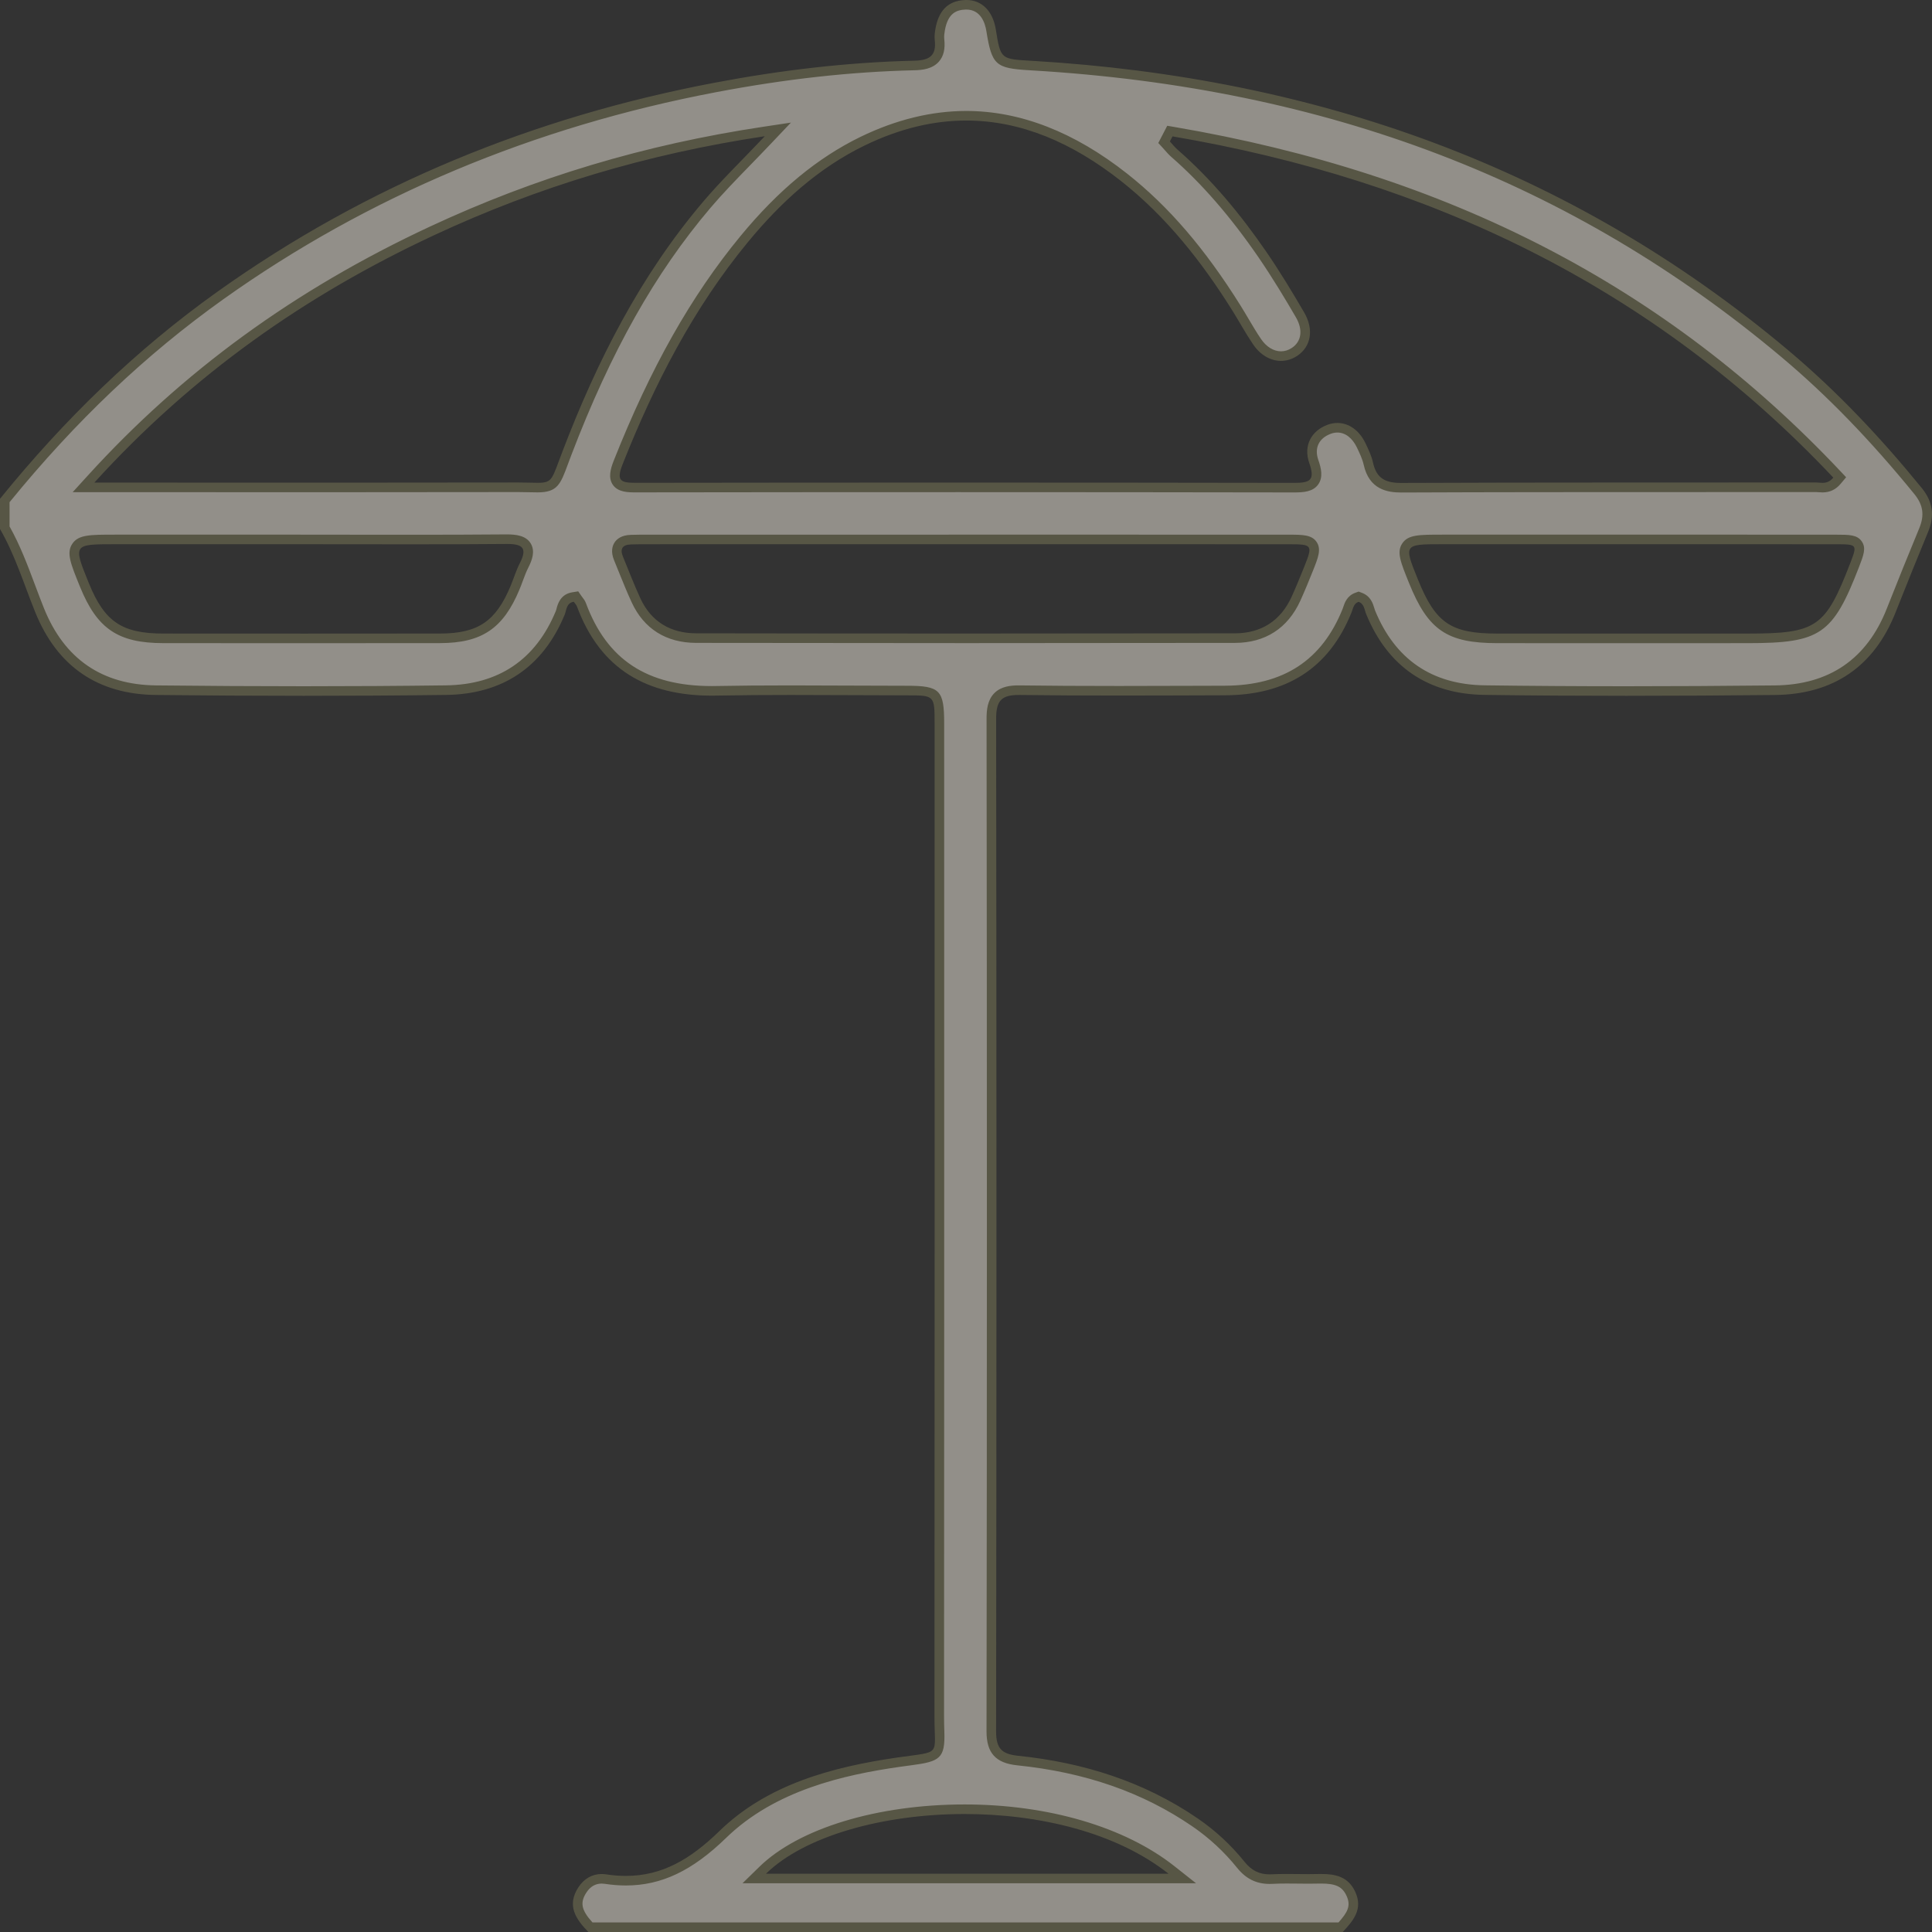 <svg width="101" height="101" viewBox="0 0 101 101" fill="none" xmlns="http://www.w3.org/2000/svg">
<rect x="0" y="0" width="101" height="101" fill="#333333" stroke="none"/>
<g opacity="0.5">
<path d="M27.091 25.474C27.346 25.474 27.562 25.48 27.744 25.483L28.109 25.491C28.969 25.491 29.071 25.215 29.45 24.192L29.638 23.689C31.715 18.256 34.04 14.129 36.957 10.697C37.586 9.957 38.279 9.245 39.012 8.491C39.381 8.112 39.764 7.716 40.166 7.292L40.664 6.765L39.947 6.873C33.773 7.802 28.091 9.503 22.576 12.075C15.536 15.358 9.704 19.607 4.746 25.061L4.366 25.48L17.606 25.483C20.756 25.483 23.905 25.48 27.055 25.474H27.091ZM69.916 22.361C70.427 22.361 70.881 22.7 71.161 23.285C71.309 23.596 71.463 23.918 71.534 24.241C71.728 25.12 72.236 25.497 73.232 25.497C78.104 25.477 82.957 25.476 87.81 25.476L94.935 25.473C94.981 25.473 95.028 25.477 95.076 25.482C95.142 25.486 95.209 25.492 95.277 25.492C95.471 25.492 95.76 25.453 96.033 25.13L96.176 24.959L96.024 24.797C86.954 15.175 75.608 9.316 61.338 6.883L61.158 6.852L60.859 7.427L61.091 7.696C61.186 7.804 61.281 7.912 61.388 8.005C63.006 9.418 64.51 11.149 65.988 13.297C66.752 14.409 67.444 15.57 67.961 16.457C68.408 17.226 68.294 17.986 67.671 18.396C67.451 18.541 67.215 18.616 66.968 18.616C66.498 18.616 66.042 18.341 65.717 17.864C65.482 17.517 65.269 17.157 65.055 16.797C64.919 16.567 64.782 16.335 64.64 16.108C62.785 13.143 60.92 10.972 58.769 9.275C56.059 7.136 53.282 6.051 50.514 6.051C48.736 6.051 46.914 6.497 45.101 7.377C42.887 8.452 40.862 10.123 38.911 12.492C36.334 15.617 34.238 19.331 32.315 24.18C32.168 24.549 32.058 24.928 32.241 25.198C32.424 25.468 32.8 25.491 33.237 25.491C38.906 25.483 44.565 25.479 50.22 25.479C56.03 25.479 61.838 25.483 67.648 25.494C68.077 25.494 68.505 25.468 68.71 25.18C68.911 24.896 68.809 24.491 68.683 24.128C68.423 23.387 68.734 22.726 69.476 22.445C69.622 22.39 69.77 22.361 69.916 22.361ZM33.876 28.201C33.578 28.201 33.281 28.203 32.983 28.209C32.672 28.218 32.454 28.316 32.336 28.497C32.219 28.677 32.218 28.913 32.335 29.197L32.578 29.794C32.793 30.328 33.008 30.863 33.25 31.384C33.844 32.672 34.931 33.355 36.39 33.358C41.086 33.367 45.781 33.37 50.477 33.37C55.173 33.37 59.868 33.367 64.564 33.358C66.038 33.356 67.141 32.642 67.753 31.296C67.985 30.785 68.196 30.265 68.405 29.744C68.663 29.099 68.805 28.744 68.622 28.474C68.439 28.203 68.036 28.203 67.368 28.201L33.876 28.201ZM75.413 28.201C74.27 28.201 73.749 28.201 73.517 28.544C73.286 28.887 73.476 29.358 73.893 30.389C74.85 32.757 75.751 33.37 78.276 33.371H91.366C95.053 33.371 95.627 32.978 96.954 29.543C97.175 28.971 97.286 28.683 97.123 28.445C96.956 28.203 96.631 28.203 95.983 28.201L75.413 28.201ZM6.017 28.201C4.793 28.201 4.234 28.201 3.988 28.566C3.742 28.93 3.953 29.448 4.415 30.581C5.272 32.691 6.273 33.37 8.537 33.37L15.771 33.373C18.182 33.373 20.593 33.371 23.005 33.37C25.088 33.367 26.113 32.675 26.924 30.726C26.986 30.578 27.042 30.427 27.098 30.276C27.189 30.032 27.278 29.788 27.396 29.558C27.557 29.244 27.717 28.843 27.529 28.535C27.341 28.227 26.916 28.186 26.525 28.186C24.81 28.201 23.133 28.204 21.456 28.204L6.017 28.201ZM50.429 94.582C45.929 94.582 41.883 95.805 39.868 97.775L39.43 98.203H61.807L61.243 97.757C58.692 95.74 54.751 94.582 50.429 94.582ZM30.865 100.75C30.226 100.078 29.964 99.531 30.451 98.791C30.699 98.416 31.044 98.219 31.449 98.219C31.514 98.219 31.581 98.224 31.648 98.234C32.015 98.29 32.375 98.319 32.719 98.319C34.528 98.319 36.043 97.596 37.783 95.901C40.407 93.35 44.069 92.541 46.966 92.123L47.612 92.035C49.009 91.85 49.161 91.788 49.118 90.531C49.111 90.316 49.102 90.056 49.102 89.743C49.112 76.177 49.111 62.611 49.11 49.045L49.109 37.824C49.109 36.212 48.998 36.1 47.409 36.1C46.435 36.099 45.461 36.096 44.487 36.09C43.444 36.086 42.401 36.081 41.359 36.081C40.057 36.081 38.756 36.089 37.454 36.114L37.213 36.115C33.75 36.115 31.521 34.645 30.397 31.617C30.362 31.521 30.304 31.448 30.253 31.384L30.163 31.253L29.956 31.21C29.492 31.285 29.395 31.659 29.337 31.88C29.322 31.934 29.309 31.989 29.289 32.036C28.194 34.681 26.184 36.041 23.314 36.078C20.839 36.111 18.362 36.124 15.886 36.124C13.307 36.124 10.728 36.109 8.149 36.081C5.222 36.048 3.177 34.642 2.071 31.902C1.907 31.497 1.754 31.087 1.6 30.675C1.213 29.643 0.813 28.576 0.25 27.587V26.163C3.737 21.872 7.428 18.364 11.53 15.44C19.09 10.053 27.788 6.398 37.384 4.576C41.058 3.877 44.466 3.501 47.803 3.424C48.17 3.415 48.626 3.366 48.899 3.052C49.095 2.828 49.165 2.503 49.114 2.062C49.094 1.888 49.122 1.695 49.149 1.546C49.299 0.693 49.715 0.282 50.457 0.252H50.459C51.204 0.252 51.675 0.737 51.811 1.581C52.078 3.242 52.173 3.328 53.835 3.425L53.968 3.433C69.472 4.348 82.342 9.275 93.313 18.494C95.689 20.491 97.964 22.837 100.269 25.669C100.792 26.311 100.883 26.939 100.566 27.706C99.988 29.105 99.422 30.506 98.867 31.913C97.787 34.648 95.741 36.051 92.784 36.081C90.194 36.109 87.604 36.124 85.013 36.124C82.545 36.124 80.077 36.111 77.609 36.078C74.746 36.038 72.741 34.667 71.651 32.005C71.632 31.959 71.618 31.91 71.603 31.858C71.544 31.659 71.456 31.355 71.109 31.226L71.023 31.194L70.937 31.224C70.616 31.338 70.524 31.619 70.464 31.802L70.424 31.913C69.303 34.718 67.216 36.086 64.042 36.096L62.912 36.1C61.44 36.105 59.967 36.111 58.495 36.111C56.764 36.111 55.032 36.103 53.301 36.081H53.298C52.721 36.081 52.387 36.182 52.161 36.41C51.924 36.647 51.824 36.995 51.825 37.577C51.848 55.321 51.847 73.132 51.823 90.514C51.822 91.519 52.195 91.933 53.199 92.037C56.807 92.41 59.84 93.466 62.471 95.269C63.373 95.885 64.179 96.632 64.867 97.489C65.278 97.999 65.758 98.237 66.376 98.237L66.514 98.234C66.767 98.219 67.021 98.216 67.275 98.216L68.421 98.225C68.571 98.225 69.063 98.216 69.063 98.216C69.803 98.216 70.323 98.35 70.625 99.013C70.941 99.706 70.625 100.162 70.084 100.75H30.865Z" fill="#F1EBDF"/>
<path d="M40.043 97.953C42.056 95.986 46.155 94.832 50.429 94.832C54.317 94.832 58.35 95.787 61.088 97.953H40.043ZM51.71 28.45C54.249 28.45 56.788 28.45 59.328 28.45C62.008 28.45 64.688 28.45 67.368 28.452C68.621 28.452 68.64 28.485 68.174 29.65C67.966 30.168 67.756 30.685 67.525 31.193C66.949 32.461 65.926 33.106 64.563 33.109C59.885 33.116 55.208 33.12 50.53 33.12C45.817 33.12 41.104 33.116 36.391 33.108C35.074 33.106 34.046 32.513 33.477 31.28C33.147 30.566 32.866 29.829 32.566 29.101C32.395 28.685 32.549 28.473 32.99 28.461C33.285 28.452 33.581 28.451 33.876 28.451C39.425 28.45 44.975 28.45 50.524 28.45H51.71ZM85.934 28.45C87.695 28.45 89.457 28.45 91.218 28.45C92.806 28.45 94.395 28.45 95.983 28.452C97.099 28.453 97.103 28.464 96.721 29.453C95.427 32.805 94.964 33.122 91.366 33.122C88.942 33.122 86.518 33.123 84.094 33.123C82.155 33.123 80.215 33.123 78.276 33.122C75.843 33.121 75.047 32.576 74.125 30.295C73.379 28.45 73.379 28.45 75.413 28.45H85.353H85.934ZM21.477 28.455C23.147 28.455 24.818 28.452 26.489 28.437C26.502 28.437 26.514 28.437 26.527 28.437C27.349 28.437 27.568 28.673 27.174 29.445C26.98 29.823 26.857 30.236 26.694 30.63C25.924 32.48 24.996 33.117 23.005 33.12C20.647 33.123 18.29 33.124 15.933 33.124C13.468 33.124 11.002 33.123 8.537 33.121C6.37 33.119 5.464 32.501 4.646 30.489C3.817 28.45 3.817 28.45 6.017 28.45H15.662C17.601 28.45 19.538 28.455 21.477 28.455ZM39.984 7.12C38.769 8.404 37.712 9.422 36.767 10.535C33.472 14.411 31.209 18.879 29.405 23.601C28.844 25.067 28.897 25.24 28.108 25.24C27.864 25.24 27.54 25.224 27.093 25.224H27.054C23.934 25.23 20.814 25.232 17.693 25.232C13.883 25.232 10.073 25.229 6.263 25.229H4.931C10.097 19.546 16.016 15.41 22.682 12.301C28.111 9.769 33.784 8.053 39.984 7.12ZM33.237 25.24C32.463 25.24 32.197 25.154 32.547 24.273C34.204 20.095 36.233 16.133 39.104 12.65C40.81 10.581 42.77 8.786 45.211 7.601C47.039 6.714 48.805 6.301 50.514 6.301C53.364 6.301 56.055 7.451 58.614 9.47C60.988 11.344 62.833 13.691 64.429 16.241C64.794 16.826 65.123 17.435 65.511 18.005C65.895 18.57 66.431 18.866 66.968 18.866C67.256 18.866 67.544 18.781 67.809 18.606C68.531 18.13 68.705 17.238 68.177 16.332C67.549 15.254 66.901 14.184 66.195 13.157C64.851 11.203 63.346 9.383 61.552 7.817C61.408 7.691 61.289 7.536 61.158 7.395C61.204 7.306 61.25 7.217 61.296 7.129C74.684 9.411 86.395 14.947 95.842 24.969C95.65 25.197 95.459 25.242 95.277 25.242C95.158 25.242 95.043 25.223 94.935 25.223C87.707 25.231 80.479 25.216 73.251 25.247H73.233C72.411 25.247 71.956 24.996 71.778 24.188C71.702 23.839 71.542 23.504 71.387 23.179C71.059 22.492 70.511 22.112 69.917 22.112C69.743 22.112 69.565 22.144 69.387 22.211C68.563 22.522 68.123 23.288 68.447 24.212C68.761 25.11 68.488 25.243 67.663 25.243H67.649C61.8 25.233 55.952 25.228 50.103 25.228C44.485 25.228 38.868 25.232 33.25 25.24H33.237ZM50.517 0C50.494 0 50.47 0.001 50.447 0.002C49.498 0.04 49.056 0.634 48.903 1.502C48.869 1.694 48.844 1.898 48.866 2.09C48.96 2.907 48.602 3.155 47.798 3.173C44.28 3.255 40.793 3.673 37.338 4.329C27.913 6.119 19.219 9.653 11.386 15.237C7.074 18.309 3.327 21.971 0 26.076V27.653C0.792 29.025 1.251 30.539 1.839 31.996C2.991 34.85 5.124 36.297 8.146 36.331C10.723 36.359 13.3 36.375 15.877 36.375C18.357 36.375 20.838 36.361 23.317 36.329C26.247 36.291 28.374 34.901 29.52 32.133C29.621 31.889 29.598 31.523 29.996 31.458C30.056 31.545 30.13 31.617 30.162 31.704C31.392 35.016 33.84 36.366 37.212 36.366C37.294 36.366 37.377 36.365 37.459 36.363C38.756 36.339 40.053 36.331 41.35 36.331C43.369 36.331 45.39 36.349 47.409 36.35C48.857 36.351 48.859 36.353 48.859 37.823C48.86 55.13 48.866 72.436 48.852 89.742C48.85 91.842 49.256 91.54 46.93 91.876C43.496 92.372 40.113 93.287 37.609 95.723C36.098 97.193 34.619 98.068 32.72 98.068C32.389 98.068 32.045 98.042 31.686 97.987C31.606 97.975 31.528 97.969 31.45 97.969C30.963 97.969 30.537 98.209 30.243 98.654C29.612 99.609 30.1 100.325 30.759 101H70.193C70.745 100.409 71.262 99.808 70.853 98.91C70.485 98.103 69.813 97.967 69.061 97.967C68.997 97.967 68.932 97.968 68.866 97.969C68.714 97.973 68.562 97.975 68.41 97.975C68.03 97.975 67.65 97.966 67.27 97.966C67.013 97.966 66.757 97.97 66.501 97.983C66.458 97.985 66.416 97.987 66.375 97.987C65.826 97.987 65.426 97.784 65.062 97.332C64.361 96.46 63.542 95.699 62.612 95.062C59.779 93.122 56.606 92.138 53.225 91.788C52.369 91.7 52.072 91.406 52.073 90.515C52.098 72.868 52.098 55.222 52.075 37.576C52.074 36.658 52.329 36.331 53.246 36.331C53.263 36.331 53.281 36.331 53.298 36.331C55.028 36.354 56.757 36.361 58.487 36.361C60.339 36.361 62.191 36.353 64.043 36.347C67.183 36.336 69.462 34.994 70.657 32.006C70.738 31.804 70.765 31.551 71.021 31.46C71.323 31.572 71.326 31.872 71.42 32.101C72.554 34.871 74.67 36.287 77.606 36.327C80.077 36.361 82.549 36.375 85.022 36.375C87.61 36.375 90.199 36.359 92.787 36.332C95.811 36.301 97.968 34.872 99.099 32.005C99.654 30.6 100.22 29.199 100.797 27.803C101.143 26.964 101.049 26.231 100.463 25.511C98.341 22.905 96.046 20.464 93.474 18.303C82.058 8.71 68.74 4.054 53.982 3.182C52.316 3.084 52.313 3.128 52.058 1.541C51.904 0.583 51.333 0 50.517 0ZM38.816 98.453H40.043H61.088H62.526L61.398 97.561C58.804 95.509 54.806 94.332 50.429 94.332C45.867 94.332 41.753 95.582 39.694 97.595L38.816 98.453ZM51.71 27.95H50.524L33.876 27.951C33.576 27.951 33.276 27.952 32.976 27.961C32.48 27.975 32.24 28.186 32.126 28.361C32.013 28.536 31.917 28.838 32.104 29.292L32.345 29.887C32.558 30.414 32.778 30.96 33.023 31.49C33.662 32.873 34.826 33.606 36.39 33.608C41.103 33.616 45.817 33.62 50.53 33.62C55.208 33.62 59.886 33.616 64.564 33.609C66.144 33.606 67.325 32.842 67.98 31.4C68.223 30.864 68.447 30.312 68.638 29.836C68.908 29.161 69.087 28.714 68.829 28.333C68.572 27.952 68.093 27.952 67.368 27.952L59.328 27.95H55.519H51.71ZM85.934 27.95H85.353H75.413C74.179 27.95 73.616 27.95 73.309 28.405C73.004 28.857 73.21 29.367 73.662 30.483C74.657 32.946 75.649 33.621 78.275 33.622L84.094 33.623H87.73L91.366 33.622C95.167 33.622 95.82 33.175 97.188 29.633C97.424 29.02 97.567 28.651 97.329 28.304C97.089 27.953 96.673 27.952 95.983 27.952L91.218 27.95H88.576H85.934ZM21.477 27.955L18.535 27.953L15.662 27.95H6.017C4.702 27.95 4.101 27.95 3.781 28.426C3.461 28.901 3.687 29.458 4.183 30.677C5.077 32.876 6.175 33.619 8.536 33.621C11.002 33.623 13.468 33.624 15.933 33.624C18.291 33.624 20.648 33.623 23.005 33.62C25.183 33.616 26.308 32.858 27.155 30.822C27.218 30.672 27.275 30.519 27.331 30.366C27.423 30.119 27.51 29.886 27.619 29.672C27.809 29.299 27.995 28.818 27.742 28.405C27.489 27.991 26.961 27.937 26.487 27.937H26.484C24.815 27.952 23.146 27.955 21.477 27.955ZM3.8 25.729H4.931H6.263L11.978 25.731L17.693 25.732C20.814 25.732 23.935 25.73 27.093 25.724C27.346 25.724 27.558 25.729 27.738 25.734C27.879 25.737 28.001 25.74 28.108 25.74C29.143 25.74 29.302 25.313 29.684 24.279C29.739 24.132 29.8 23.966 29.872 23.779C31.937 18.374 34.249 14.269 37.148 10.859C37.774 10.123 38.466 9.41 39.2 8.655C39.566 8.278 39.948 7.885 40.347 7.464L41.346 6.41L39.91 6.626C33.71 7.559 28.005 9.267 22.471 11.848C15.401 15.145 9.543 19.412 4.561 24.893L3.8 25.729ZM33.237 25.74H33.251C38.868 25.732 44.486 25.728 50.103 25.728C55.951 25.728 61.8 25.733 67.663 25.743C68.145 25.743 68.64 25.711 68.914 25.324C69.181 24.948 69.066 24.467 68.919 24.047C68.701 23.425 68.942 22.913 69.564 22.679C69.682 22.634 69.801 22.612 69.917 22.612C70.327 22.612 70.698 22.897 70.936 23.394C71.078 23.693 71.225 24.001 71.29 24.295C71.577 25.597 72.536 25.747 73.253 25.747C78.096 25.726 82.94 25.726 87.783 25.726C90.168 25.726 92.552 25.726 94.935 25.723C94.974 25.723 95.014 25.727 95.056 25.731C95.128 25.737 95.202 25.742 95.277 25.742C95.66 25.742 95.97 25.595 96.225 25.291L96.511 24.95L96.206 24.626C87.097 14.963 75.705 9.078 61.38 6.636L61.02 6.575L60.852 6.899L60.789 7.021L60.714 7.165L60.553 7.476L60.791 7.734L60.903 7.861C61.005 7.977 61.108 8.093 61.223 8.194C62.825 9.592 64.316 11.308 65.783 13.44C66.542 14.545 67.23 15.7 67.745 16.584C68.125 17.236 68.044 17.852 67.533 18.189C67.355 18.306 67.165 18.366 66.968 18.366C66.582 18.366 66.202 18.132 65.924 17.724C65.695 17.387 65.489 17.039 65.271 16.67C65.134 16.438 64.996 16.205 64.853 15.976C62.982 12.986 61.098 10.794 58.924 9.078C56.169 6.904 53.339 5.801 50.514 5.801C48.697 5.801 46.84 6.255 44.993 7.151C42.746 8.242 40.694 9.936 38.718 12.332C36.125 15.478 34.016 19.213 32.082 24.088C31.919 24.501 31.785 24.972 32.034 25.339C32.307 25.74 32.844 25.74 33.237 25.74ZM50.517 0.5C51.271 0.5 51.497 1.202 51.564 1.62C51.85 3.397 52.04 3.57 53.819 3.673L53.953 3.681C69.402 4.594 82.224 9.502 93.152 18.686C95.516 20.672 97.78 23.008 100.076 25.827C100.539 26.396 100.616 26.93 100.335 27.612C99.769 28.98 99.197 30.396 98.634 31.822C97.596 34.453 95.626 35.803 92.782 35.832C90.015 35.861 87.476 35.875 85.022 35.875C82.459 35.875 79.966 35.859 77.612 35.827C74.859 35.79 72.932 34.473 71.883 31.911C71.867 31.872 71.855 31.829 71.843 31.787C71.779 31.569 71.66 31.164 71.196 30.991L71.025 30.927L70.852 30.989C70.418 31.145 70.293 31.521 70.226 31.724C70.215 31.757 70.205 31.789 70.193 31.82C69.113 34.519 67.101 35.836 64.042 35.847L62.923 35.851C61.444 35.856 59.966 35.861 58.487 35.861C56.501 35.861 54.855 35.852 53.305 35.831H53.246C52.845 35.831 52.34 35.877 51.984 36.233C51.622 36.595 51.574 37.116 51.575 37.577C51.598 55.401 51.598 73.211 51.573 90.514C51.572 91.64 52.05 92.17 53.174 92.286C56.738 92.654 59.733 93.697 62.33 95.475C63.212 96.079 64.001 96.81 64.673 97.645C65.135 98.219 65.676 98.487 66.375 98.487C66.425 98.487 66.475 98.485 66.527 98.483C66.774 98.47 67.022 98.466 67.27 98.466C67.458 98.466 67.646 98.468 67.834 98.47C68.026 98.473 68.219 98.475 68.41 98.475C68.567 98.475 68.723 98.473 68.879 98.469L69.062 98.467C69.839 98.467 70.176 98.631 70.398 99.117C70.632 99.631 70.448 99.972 69.973 100.5H30.974C30.384 99.854 30.313 99.456 30.66 98.93C30.862 98.624 31.128 98.469 31.45 98.469C31.503 98.469 31.557 98.473 31.611 98.481C31.99 98.539 32.363 98.568 32.72 98.568C34.574 98.568 36.19 97.801 37.957 96.082C40.53 93.579 44.142 92.784 47.001 92.371C47.245 92.336 47.458 92.307 47.645 92.283C49.13 92.087 49.416 91.927 49.368 90.523C49.361 90.309 49.352 90.053 49.352 89.743C49.363 76.074 49.361 62.406 49.36 48.738L49.359 37.823C49.359 36.072 49.141 35.851 47.41 35.85C46.426 35.85 45.441 35.845 44.457 35.841C43.421 35.836 42.385 35.831 41.35 35.831C39.849 35.831 38.609 35.841 37.45 35.863L37.212 35.866C33.821 35.866 31.729 34.488 30.631 31.53C30.582 31.398 30.506 31.301 30.45 31.23L30.408 31.174L30.228 30.914L29.916 30.964C29.291 31.066 29.153 31.592 29.095 31.818C29.083 31.861 29.074 31.904 29.058 31.941C28.005 34.485 26.071 35.793 23.311 35.829C20.914 35.86 18.413 35.875 15.877 35.875C13.403 35.875 10.804 35.86 8.152 35.831C5.335 35.8 3.367 34.447 2.303 31.809C2.14 31.404 1.986 30.995 1.833 30.586C1.45 29.565 1.055 28.51 0.5 27.521V26.253C3.957 22.011 7.614 18.539 11.676 15.644C19.206 10.277 27.871 6.636 37.431 4.82C41.092 4.125 44.486 3.75 47.809 3.673C48.227 3.664 48.751 3.603 49.088 3.216C49.332 2.935 49.422 2.548 49.363 2.033C49.347 1.892 49.372 1.722 49.395 1.588C49.559 0.662 50.029 0.519 50.467 0.501L50.517 0.5Z" fill="#7C7958"/>
</g>
</svg>
